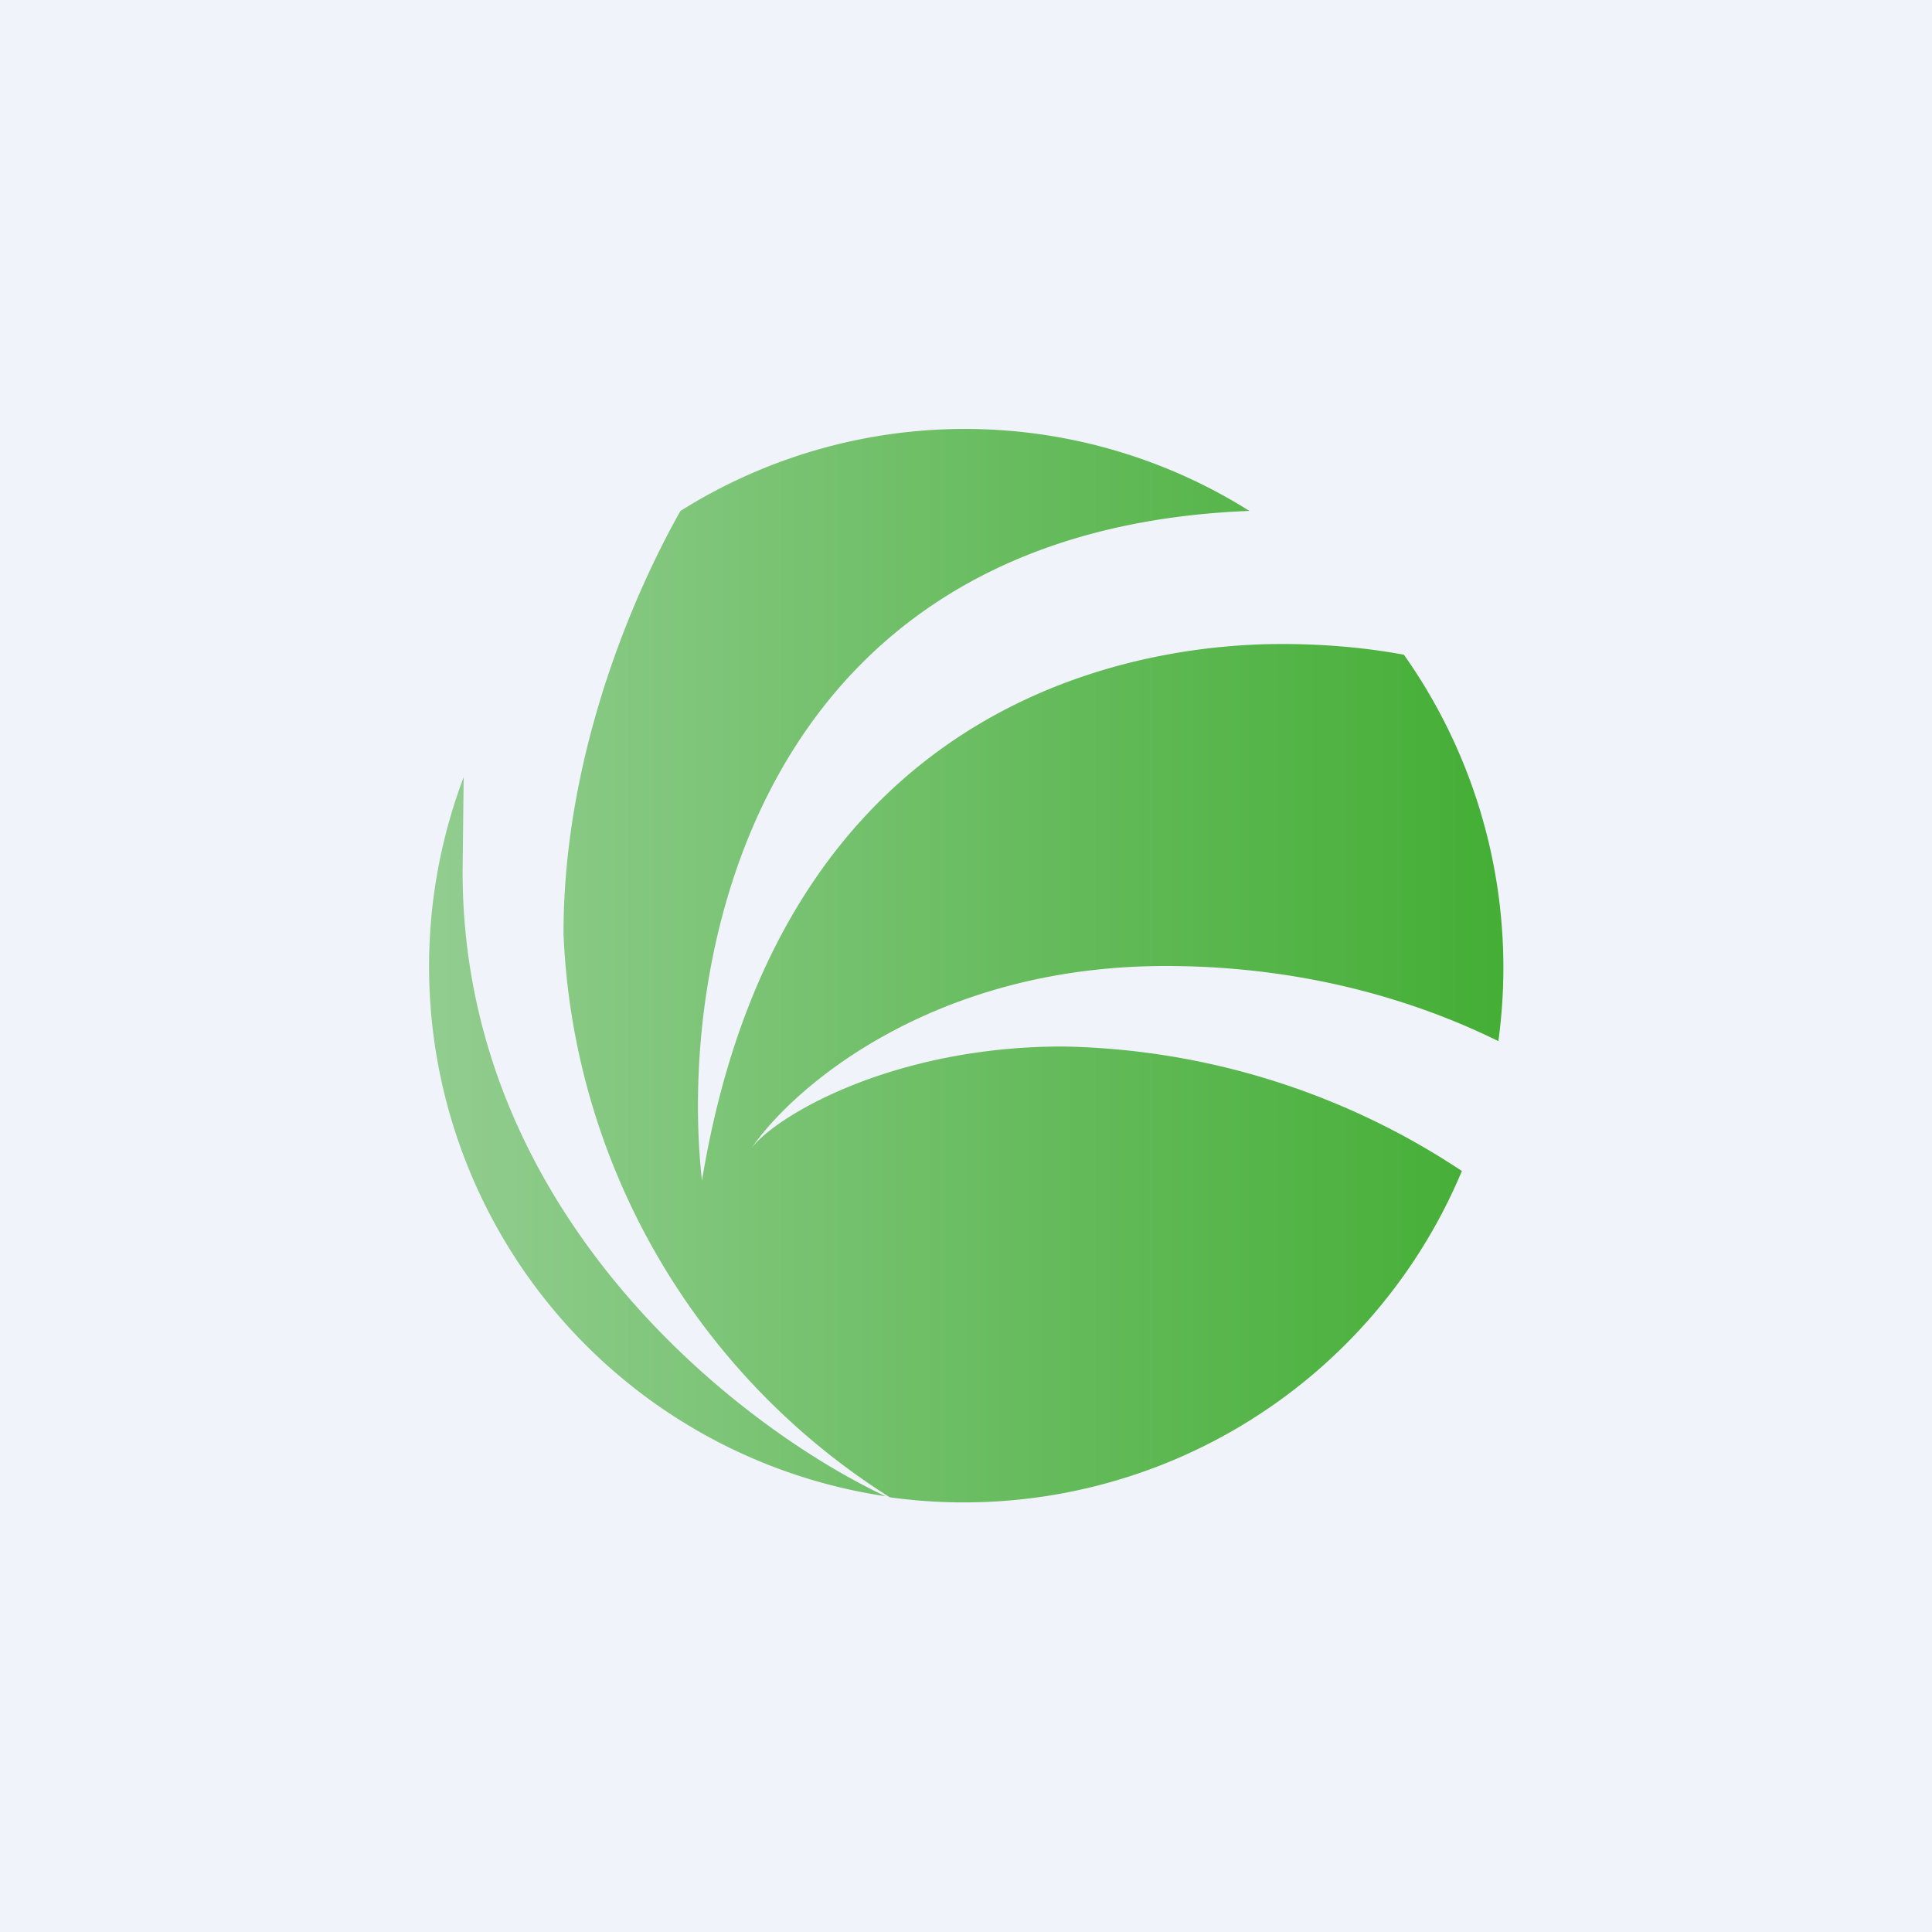 <!-- by TradingView --><svg width="18" height="18" viewBox="0 0 18 18" xmlns="http://www.w3.org/2000/svg"><path fill="#F0F3FA" d="M0 0h18v18H0z"/><path d="M6.34 4.76c-.38.67-1.09 2.2-1.09 3.94a6.53 6.53 0 0 0 3.04 5.25 5.03 5.03 0 0 0 5.33-3.04A6.93 6.93 0 0 0 9.9 9.75c-1.6 0-2.69.66-2.9.95.38-.56 1.68-1.7 3.86-1.7 1.3 0 2.35.33 3.1.7a5.05 5.05 0 0 0-.88-3.6c-.27-.05-.65-.1-1.14-.1-1.17 0-4.64.38-5.4 5-.23-2.07.5-6.06 5.1-6.24a4.98 4.98 0 0 0-5.3 0Zm1.91 9.18c-1.38-.65-3.94-2.64-3.94-5.82l.01-.88a4.99 4.99 0 0 0 3.93 6.7Z" fill="url(#a)"/><defs><linearGradient id="a" x1="14" y1="9" x2="4" y2="9" gradientUnits="userSpaceOnUse"><stop stop-color="#44AE35"/><stop offset="1" stop-color="#92CD90"/></linearGradient></defs></svg>